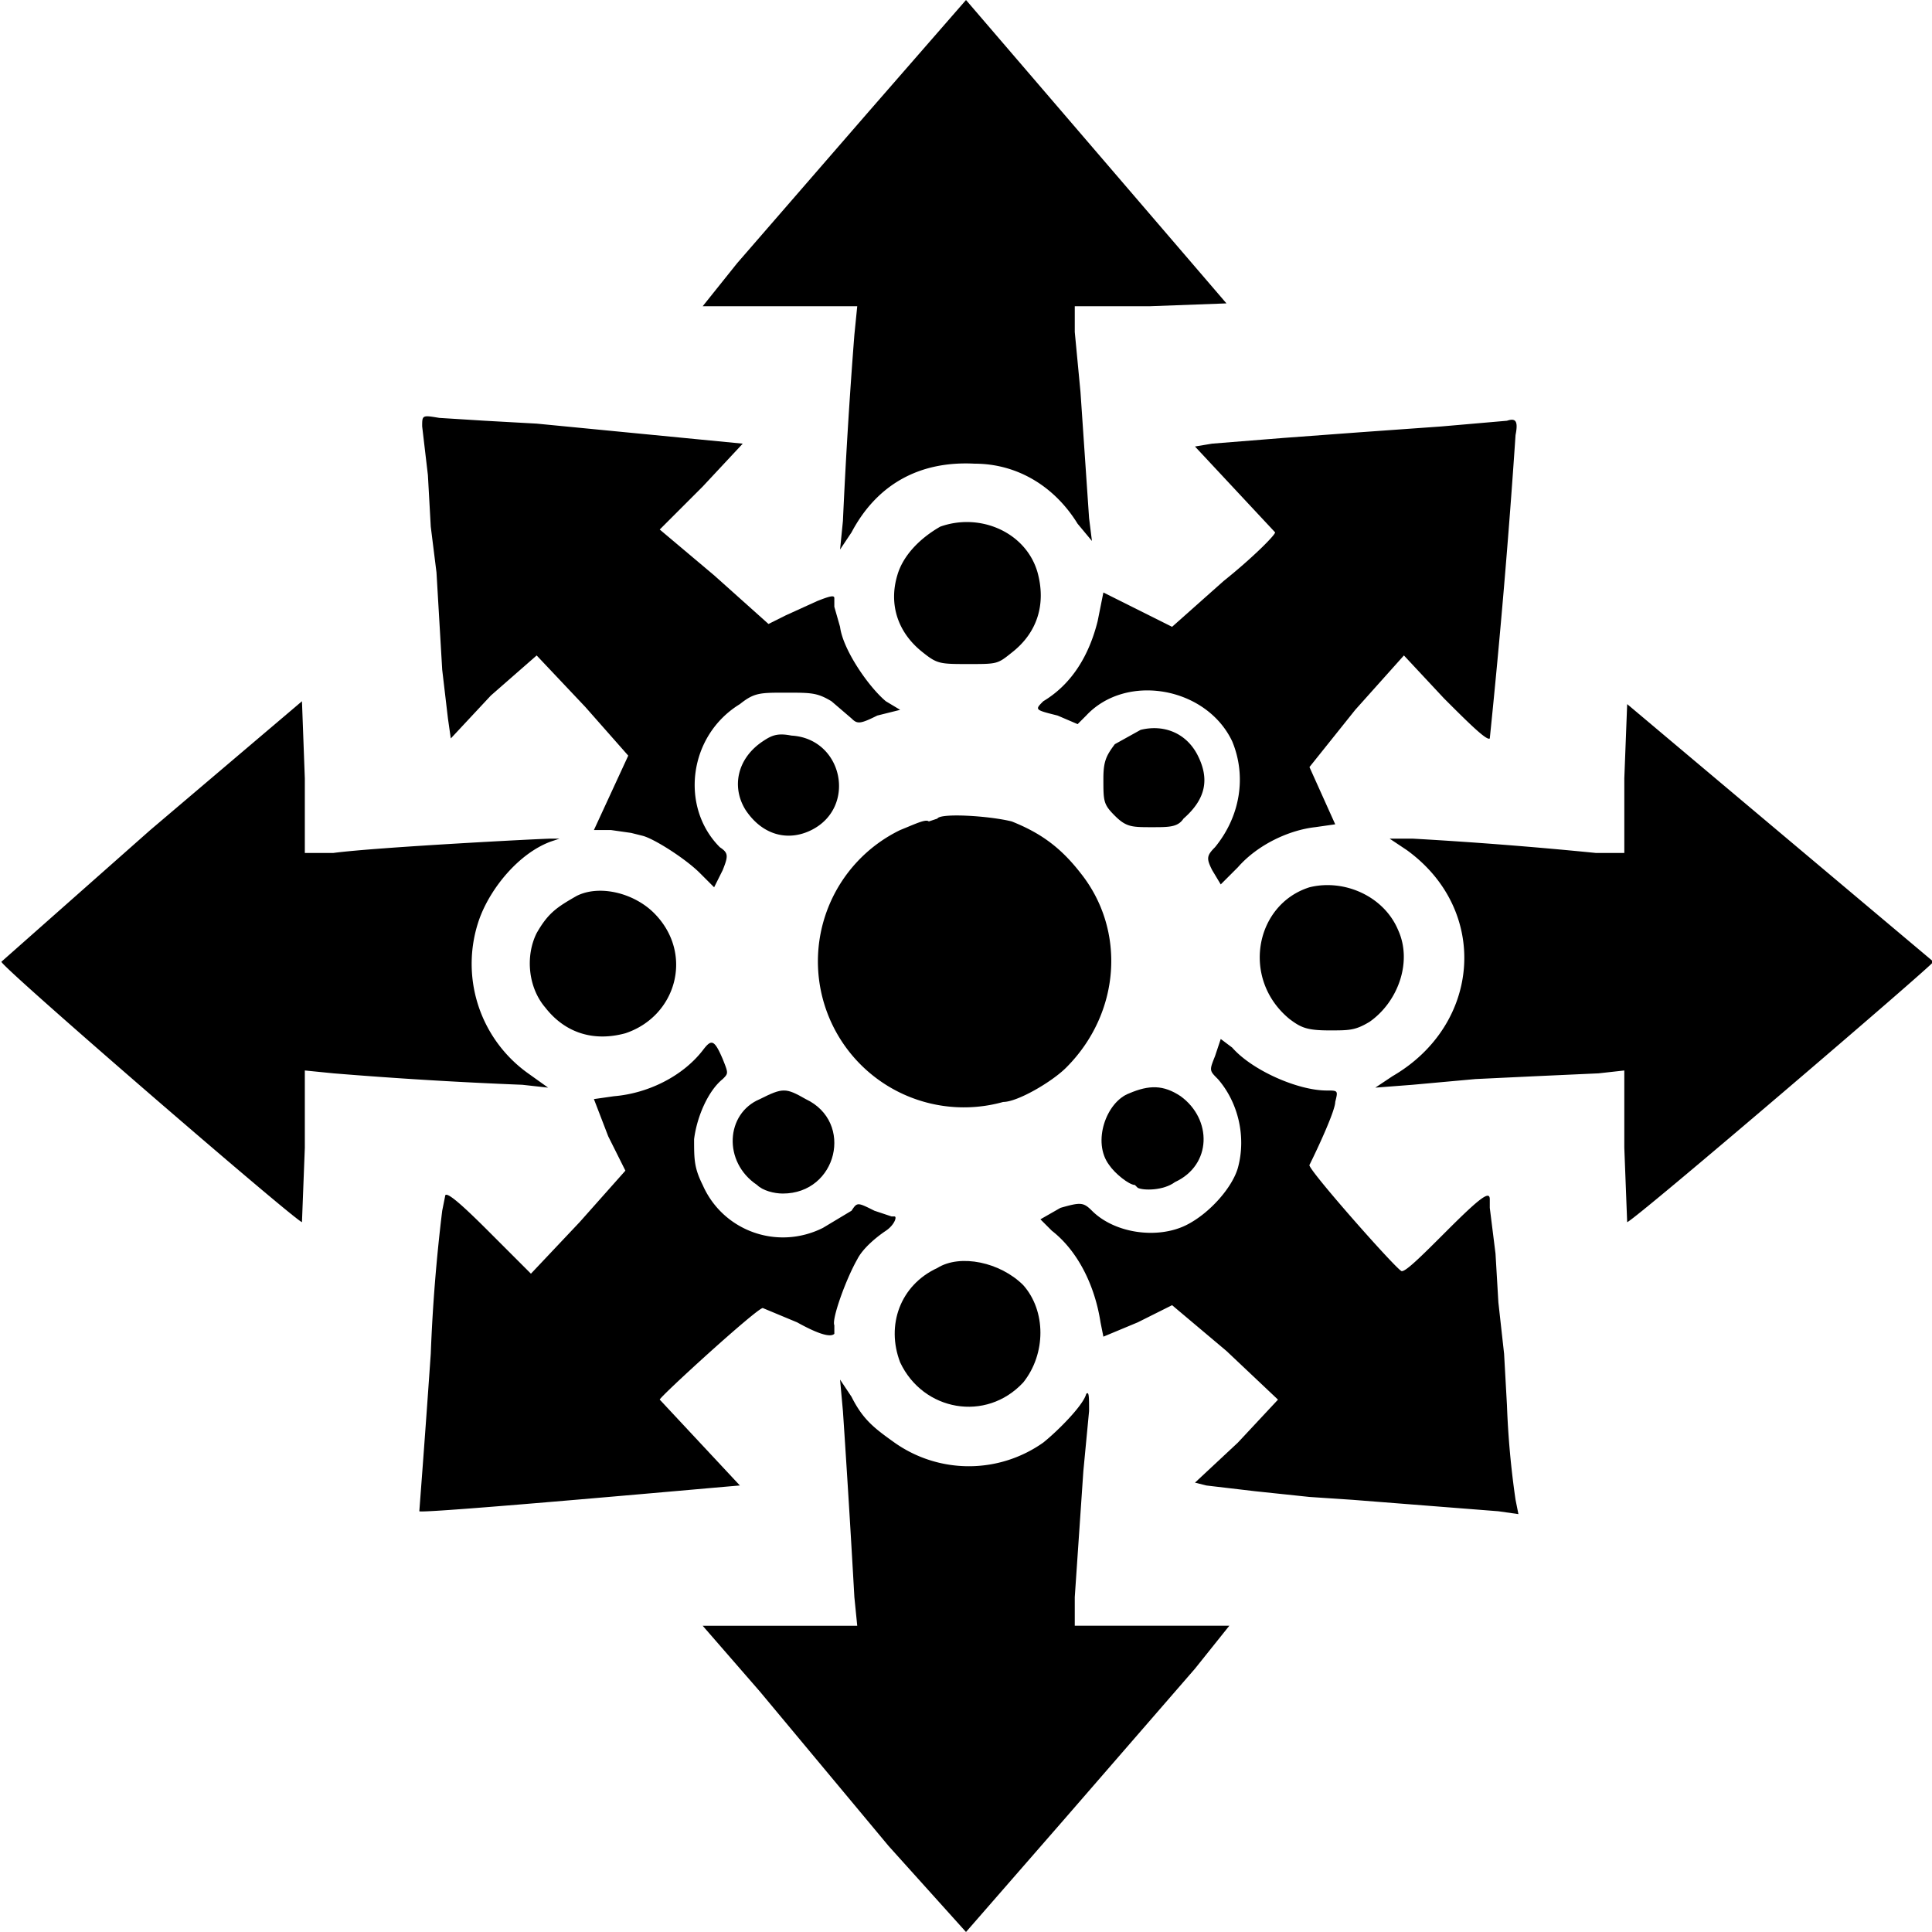<svg xmlns="http://www.w3.org/2000/svg" height="100" width="100" version="1" viewBox="25 -50 500 675">
  <path d="M241-11l-46 53-12 15h54l-1 10a1986 1986 0 0 0-4 65l-1 10 4-6c9-17 24-25 43-24 15 0 28 8 36 21l5 6-1-8-3-44-2-21v-9h26l27-1-91-106-34 39zM85 99l2 17 1 18 2 16 1 17 1 17 2 17 1 7 14-15 16-14 17 18 15 17-6 13-6 13h6l7 1 4 1c4 1 15 8 20 13l5 5 3-6c2-5 2-6-1-8-14-14-11-39 7-50 5-4 7-4 16-4s11 0 16 3l7 6c2 2 3 2 9-1l8-2-5-3c-6-5-15-18-16-26l-2-7v-3c0-1-1-1-6 1l-11 5-6 3-19-17-19-16 15-15 14-15-72-7-18-1-16-1c-6-1-6-1-6 3zM441 99l-28 2-27 2-25 2-6 1 14 15 14 15c0 1-8 9-18 17l-18 16-12-6-12-6-2 10c-3 12-9 22-19 28-3 3-3 3 5 5l7 3 3-3c14-15 42-10 51 9 5 12 3 26-6 37-3 3-3 4-1 8l3 5 6-6c7-8 18-13 27-14l7-1-9-20 16-20 17-19 14 15c8 8 15 15 16 14a3017 3017 0 0 0 9-106c1-5 0-6-3-5l-23 2z"/>
  <path d="M266 134c-7 4-13 10-15 17-3 10 0 20 9 27 5 4 6 4 16 4s10 0 15-4c9-7 12-17 9-28-4-14-20-21-34-16zM-10 240l-52 46c-1 1 102 90 105 91l1-26v-27l10 1a1558 1558 0 0 0 66 4l9 1-7-5a47 47 0 0 1-17-54c4-11 14-23 25-27l3-1h-3c-3 0-61 3-76 5H44v-26l-1-27-53 45zM505 222v26h-10a1495 1495 0 0 0-64-5h-8l6 4c29 21 26 61-5 79l-6 4 13-1 22-2 21-1 22-1 9-1v27l1 26c3-1 107-90 107-91l-107-90-1 26zM336 205l-9 5c-3 4-4 6-4 12 0 8 0 9 4 13s6 4 13 4c6 0 9 0 11-3 8-7 9-14 5-22s-12-11-20-9zM204 209c-9 6-11 16-6 24 6 9 15 11 23 7 16-8 11-32-7-33-5-1-7 0-10 2zM265 236l-3 1c-1-1-5 1-10 3a51 51 0 0 0 36 95c5 0 17-7 22-12 19-19 21-48 5-68-7-9-14-14-24-18-8-2-25-3-26-1z"/>
  <path d="M395 260c-19 6-24 32-7 46 4 3 6 4 14 4 7 0 9 0 14-3 10-7 15-21 10-32-5-12-19-18-31-15zM139 263c-7 4-10 6-14 13-4 8-3 19 3 26 7 9 17 12 28 9 18-6 24-28 10-42-7-7-19-10-27-6zM364 313l-2 6c-2 5-2 5 1 8 7 8 10 20 7 31-2 7-10 16-18 20-10 5-25 3-33-5-3-3-4-3-11-1l-7 4 4 4c9 7 15 19 17 32l1 5 12-5 12-6 19 16 18 17-14 15-15 14 4 1 17 2 19 2 15 1 51 4 7 1-1-5a305 305 0 0 1-3-33l-1-18-2-18-1-17-2-16v-3c0-3-3-1-15 11-9 9-15 15-16 14-3-2-33-36-32-37 3-6 9-19 9-22 1-4 1-4-3-4-10 0-26-7-33-15l-4-3zM183 317c-7 9-19 15-31 16l-7 1 5 13 6 12-16 18-17 18-15-15c-11-11-15-14-15-12l-1 5a598 598 0 0 0-4 50 7838 7838 0 0 1-4 55c1 1 111-9 112-9l-14-15-14-15c0-1 34-32 36-32l12 5c9 5 12 5 13 4v-3c-1-2 4-16 8-23 2-4 7-8 10-10s4-5 3-5h-1l-6-2c-6-3-6-3-8 0l-10 6c-16 8-35 1-42-15-3-6-3-9-3-16 1-8 5-17 10-21 2-2 2-2 0-7-3-7-4-7-7-3z"/>
  <path d="M332 332c-8 3-13 17-7 25 2 3 7 7 9 7l1 1c2 1 9 1 13-2 13-6 13-22 2-30-6-4-11-4-18-1zM203 334c-12 5-13 22-1 30 2 2 6 3 9 3 19 0 25-25 8-33-7-4-8-4-16 0zM265 393c-13 6-18 20-13 33 8 17 30 21 43 7 8-10 8-25 0-34-8-8-22-11-30-6z"/>
  <path d="M232 443a6187 6187 0 0 1 4 65l1 10h-54l20 23 45 54 27 30 34-39 46-53 12-15h-54v-10l3-44 2-21c0-5 0-7-1-6-1 4-10 13-15 17a45 45 0 0 1-52 0c-7-5-11-8-15-16l-4-6 1 11z"/>
</svg>
